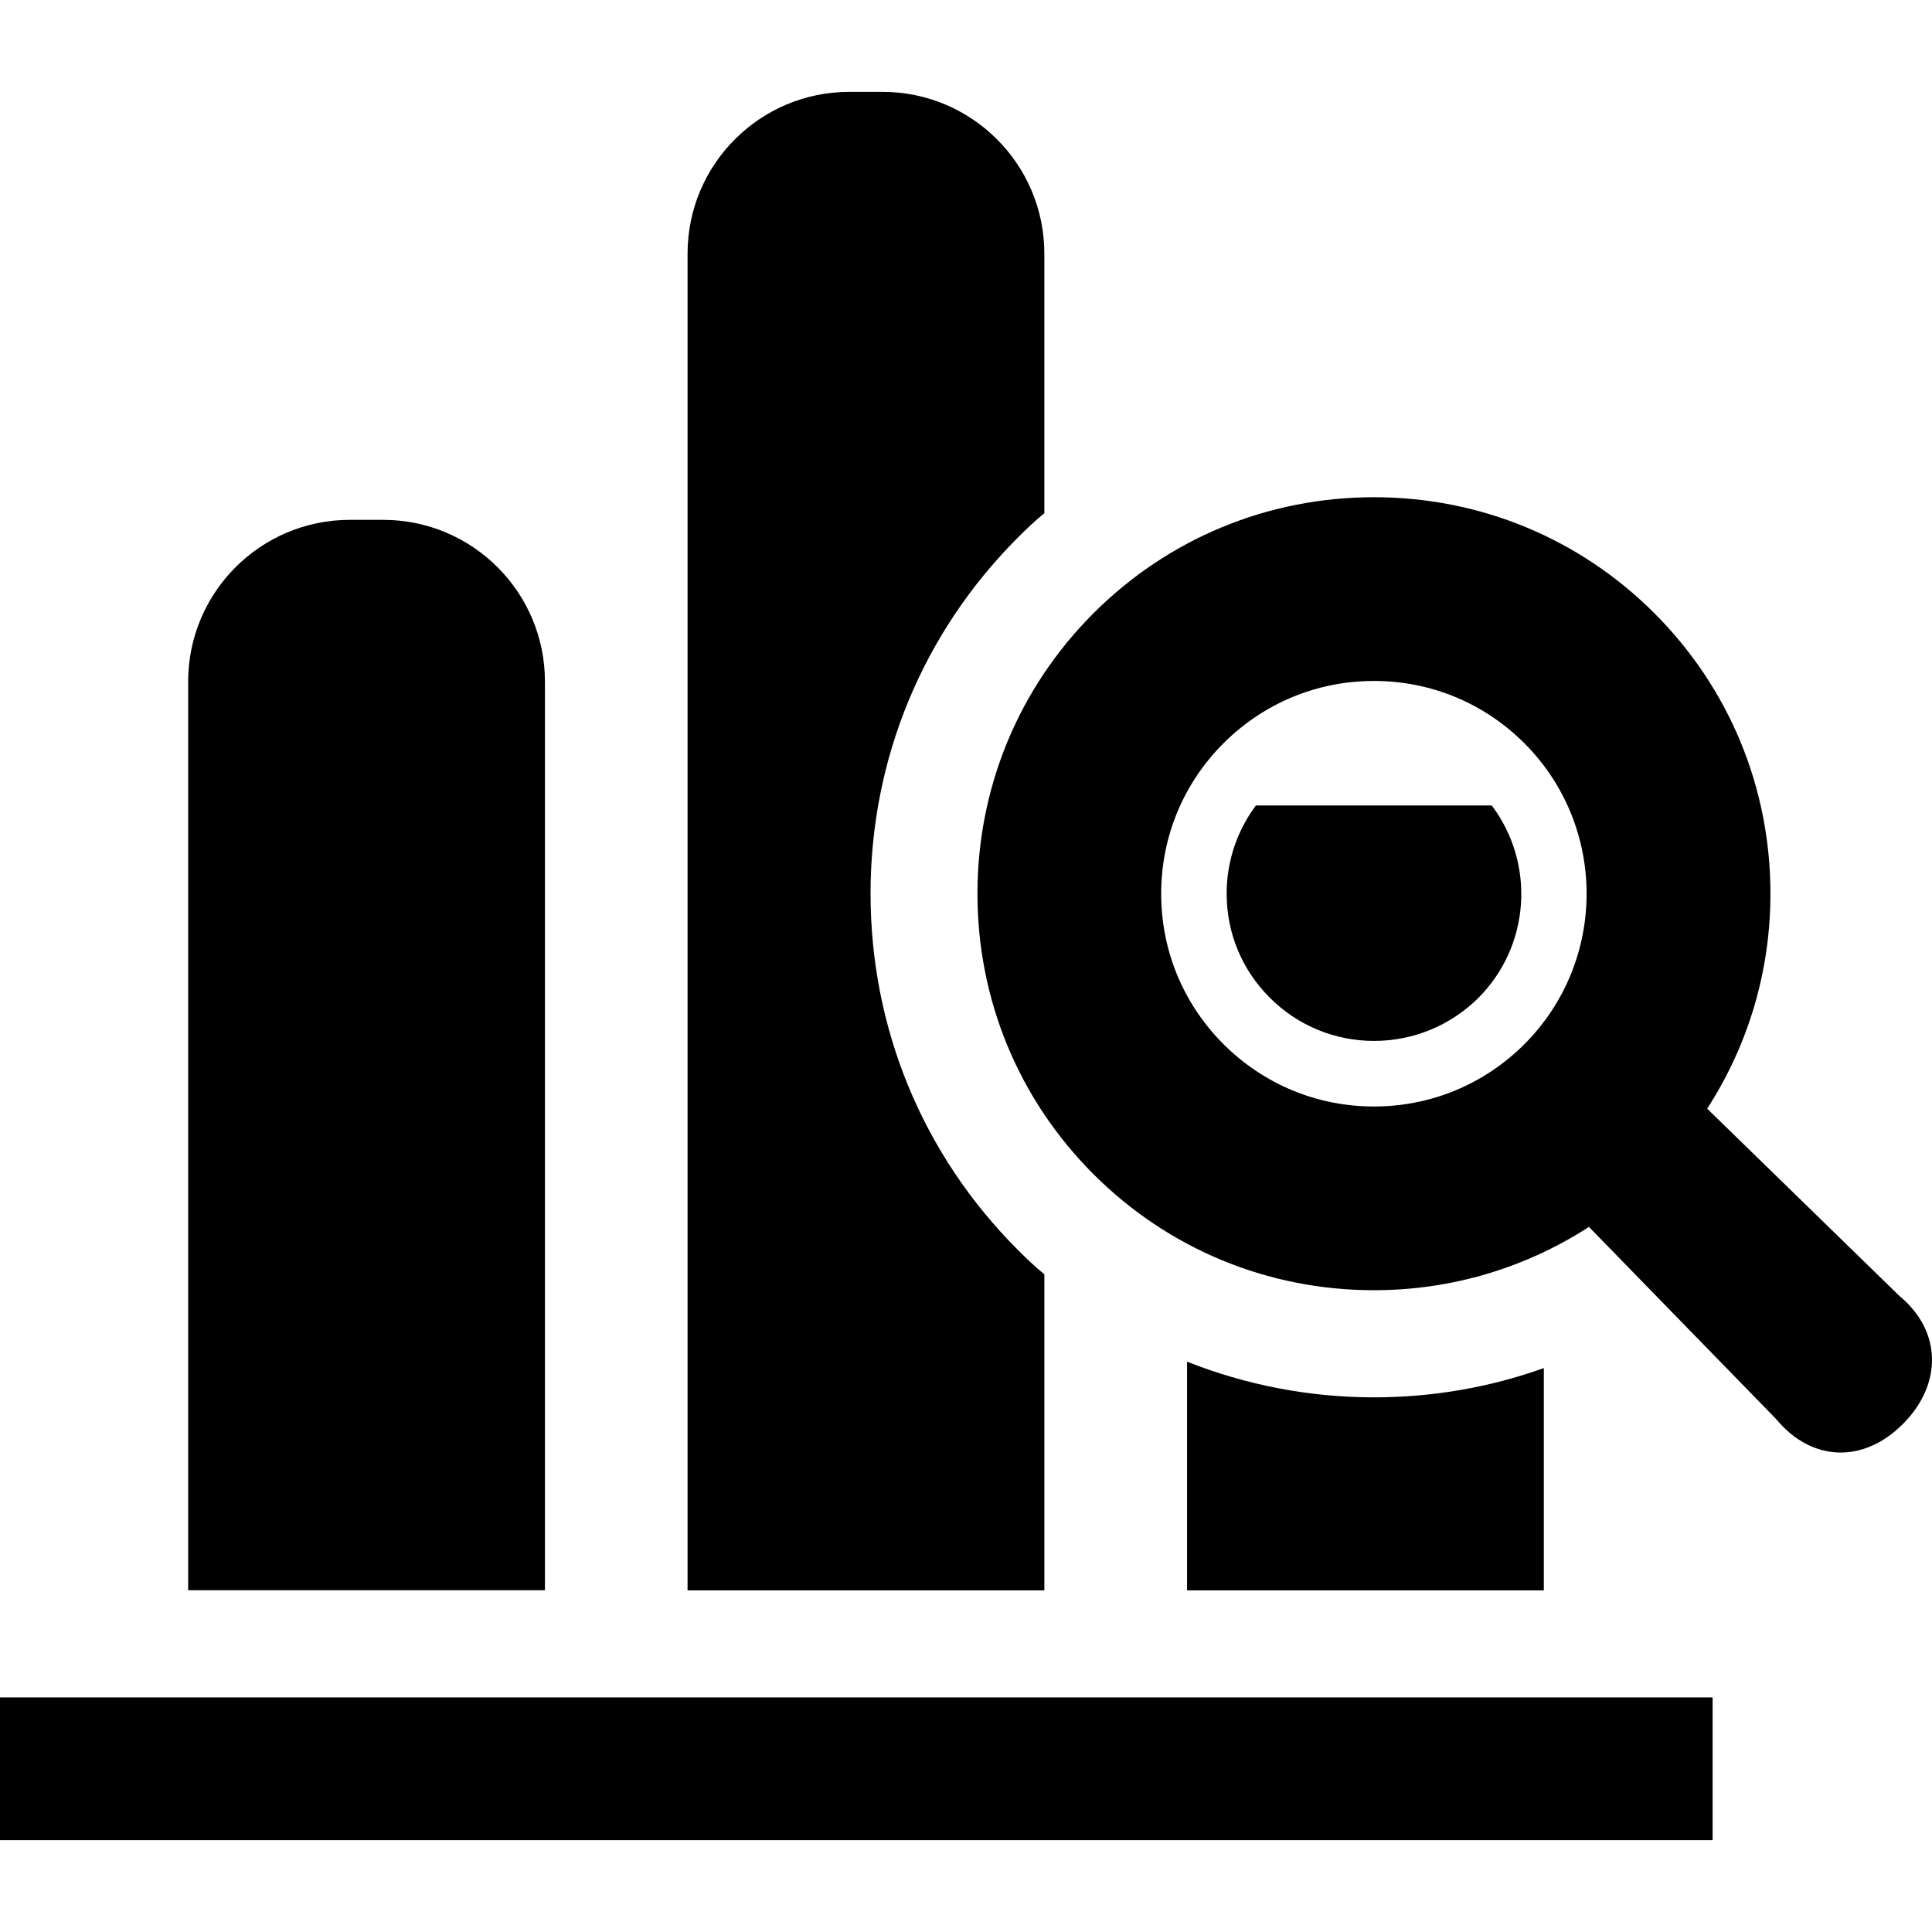 <!--?xml version="1.0" encoding="utf-8"?-->
<!-- Generator: Adobe Illustrator 18.1.1, SVG Export Plug-In . SVG Version: 6.00 Build 0)  -->

<svg version="1.1" id="_x32_" xmlns="http://www.w3.org/2000/svg" xmlns:xlink="http://www.w3.org/1999/xlink" x="0px" y="0px" viewBox="0 0 512 512" xml:space="preserve">
<g>
	<path class="st0" d="M144.416,180.644c0-23.685-19.197-42.882-42.891-42.882h-8.772c-23.694,0-42.892,19.197-42.892,42.882v240.779
		h94.554V180.644z"></path>
	<path class="st0" d="M332.831,213.451c-5.014,6.713-7.756,14.848-7.756,23.352c0,10.499,4.063,20.241,11.44,27.608
		c7.378,7.378,17.212,11.441,27.61,11.441c10.406,0,20.24-4.063,27.609-11.339c13.906-13.906,15.134-35.744,3.592-51.063H332.831z"></path>
	<path class="st0" d="M364.124,370.313c-17.203,0-34.036-3.306-49.539-9.455v60.611h94.544v-58.912
		C394.854,367.664,379.637,370.313,364.124,370.313z"></path>
	<path class="st0" d="M276.763,337.691c-2.465-1.985-4.728-4.155-6.999-6.426c-25.246-25.246-39.059-58.718-39.059-94.462
		c0-35.642,13.813-69.114,39.059-94.36c2.271-2.271,4.534-4.451,6.999-6.435V67.225c0-23.685-19.207-42.882-42.89-42.882h-8.782
		c-23.684,0-42.881,19.197-42.881,42.882v354.244h94.554V337.691z"></path>
	<path class="st0" d="M503.433,343.499l-51.016-49.696c10.878-16.823,16.769-36.417,16.769-56.963
		c0-28.107-10.924-54.497-30.749-74.322c-19.825-19.825-46.215-30.749-74.322-30.749c-28.108,0-54.498,10.924-74.332,30.749
		c-19.824,19.825-30.748,46.215-30.748,74.322c0,28.108,10.924,54.507,30.748,74.332c19.834,19.824,46.224,30.748,74.332,30.748
		c20.544,0,40.148-5.9,56.972-16.778l49.678,50.998c9.261,11.163,22.927,11.828,33.491,1.264
		C514.828,366.851,514.597,352.733,503.433,343.499z M364.115,293.231c-15.06,0-29.224-5.873-39.881-16.52
		c-10.647-10.646-16.51-24.811-16.51-39.871c0-15.06,5.863-29.215,16.51-39.862c10.656-10.647,24.811-16.52,39.881-16.52
		c15.051,0,29.215,5.873,39.862,16.52c21.986,21.986,21.986,57.757,0,79.743C393.33,287.367,379.174,293.231,364.115,293.231z"></path>
	<rect x="0" y="449.835" class="st0" width="453.858" height="37.822"></rect>
</g>
</svg>
